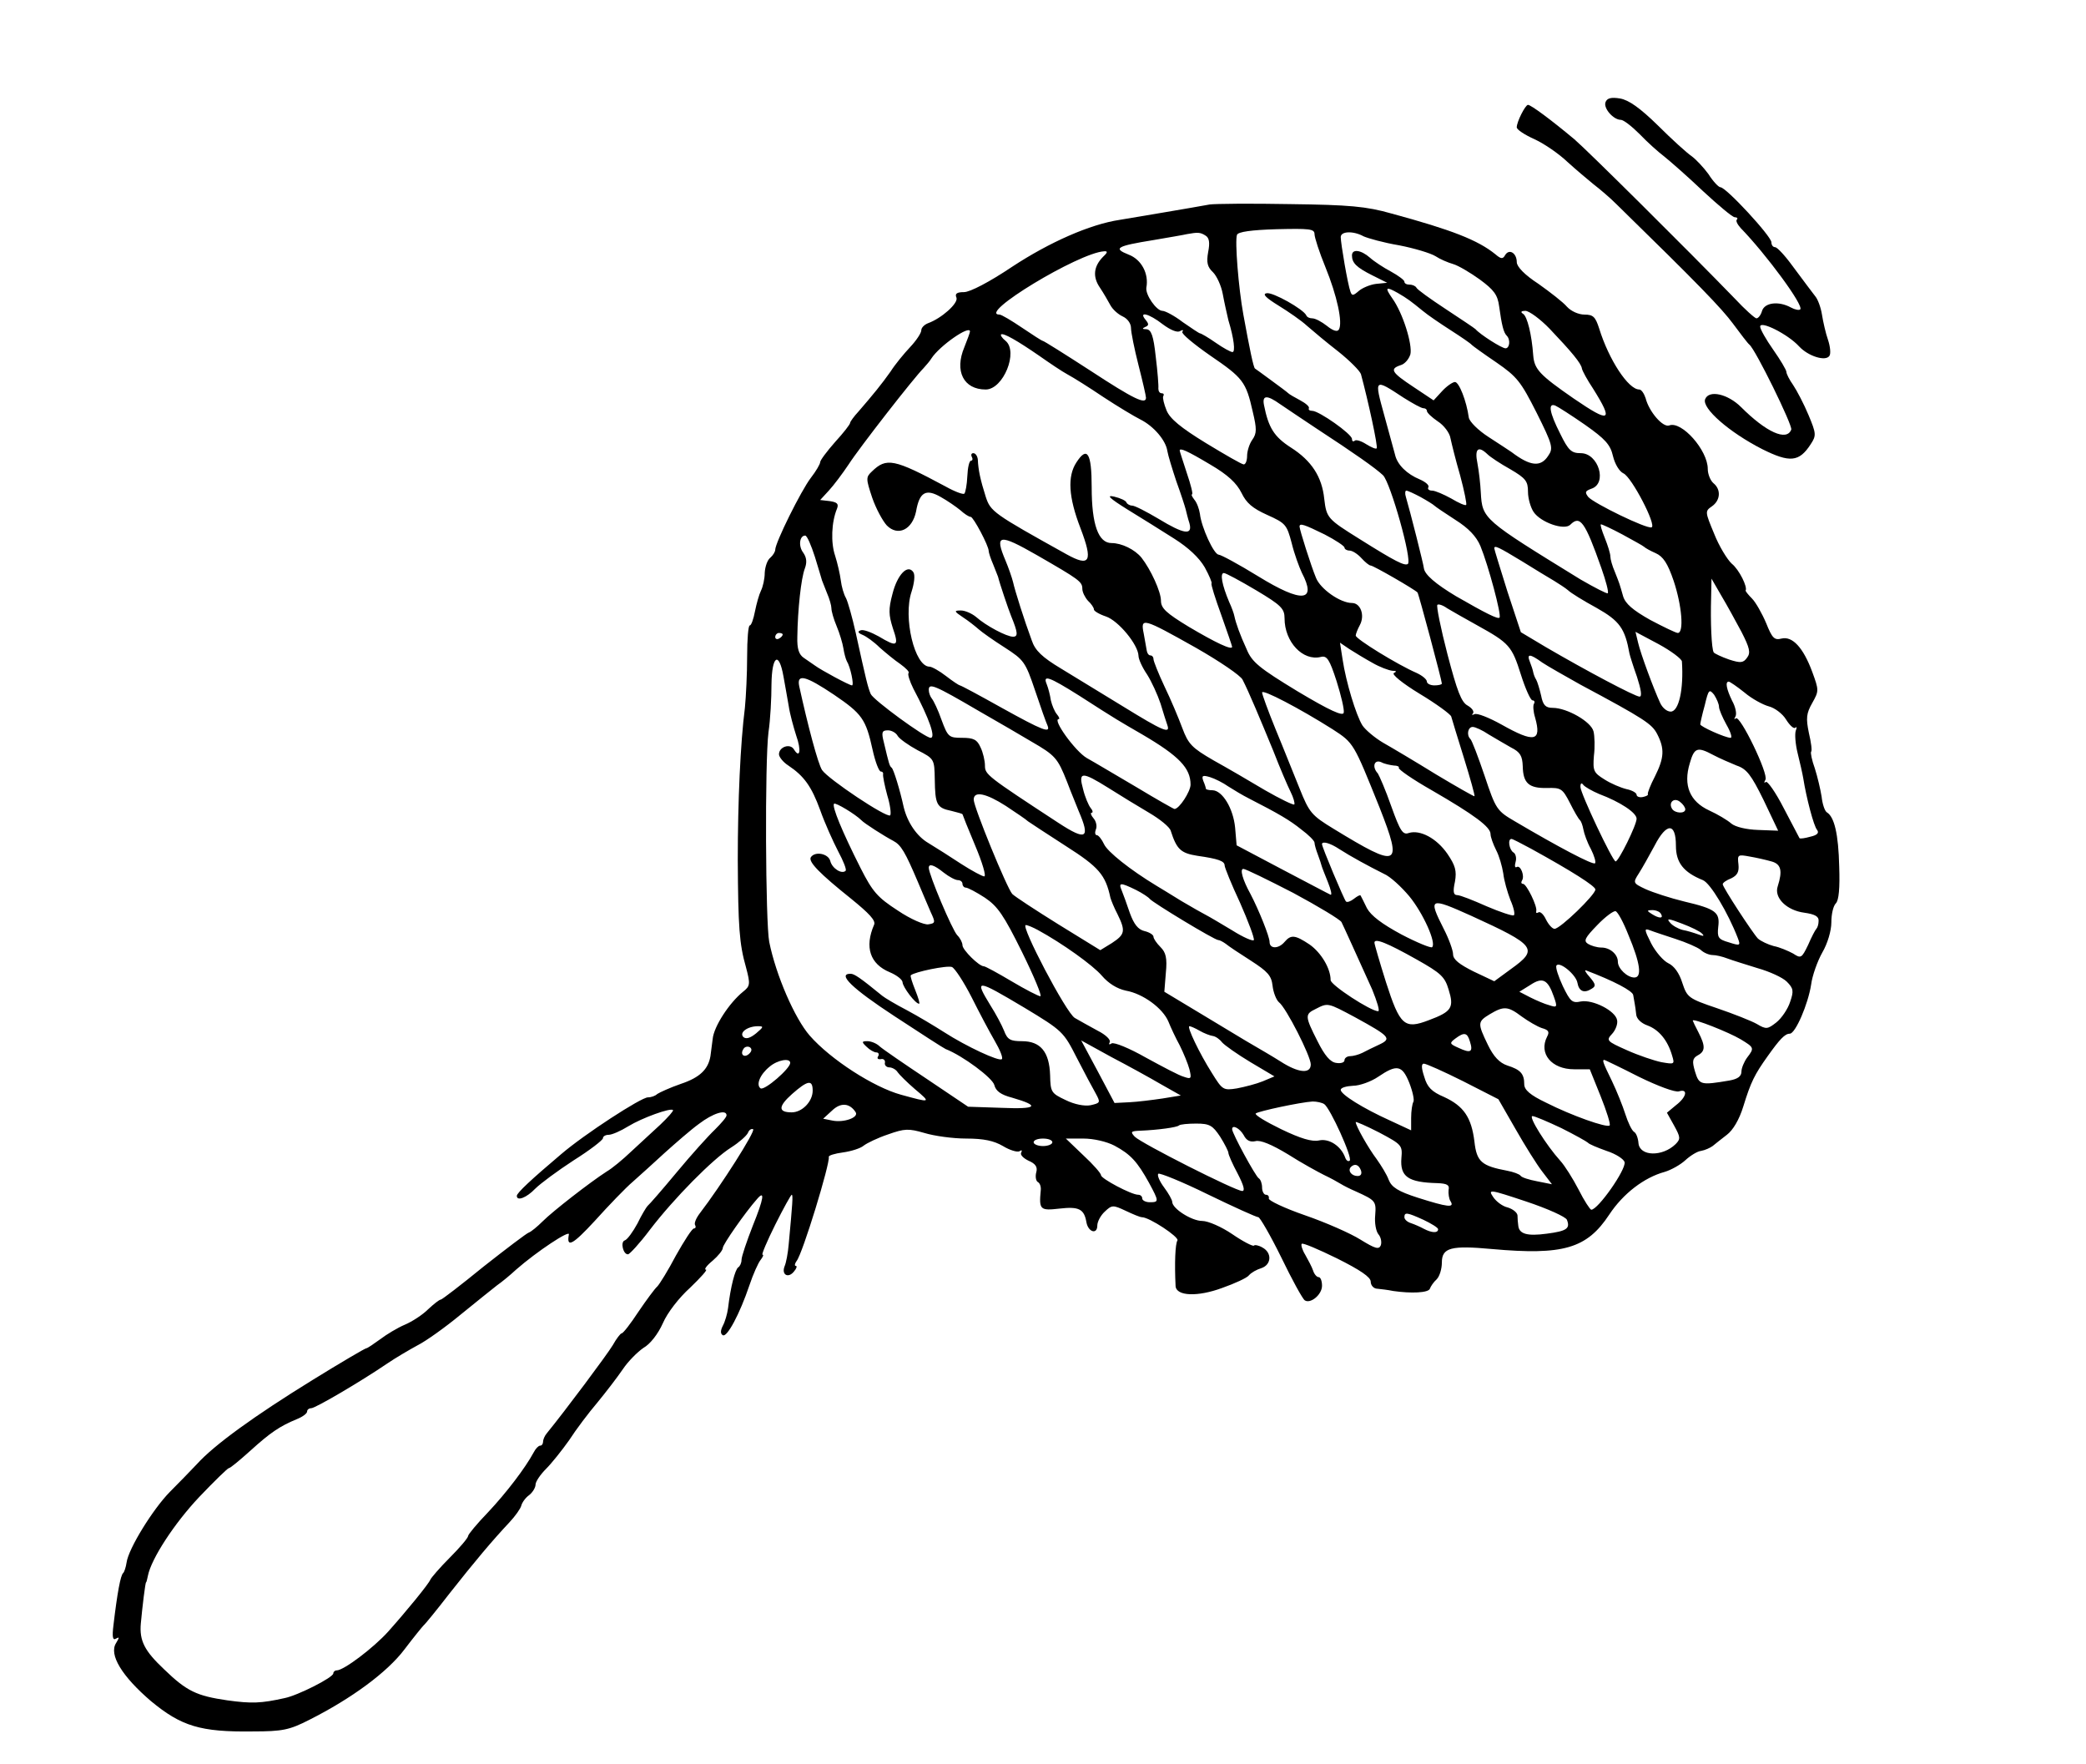 <?xml version="1.0" standalone="no"?>
<!DOCTYPE svg PUBLIC "-//W3C//DTD SVG 20010904//EN"
 "http://www.w3.org/TR/2001/REC-SVG-20010904/DTD/svg10.dtd">
<svg version="1.0" xmlns="http://www.w3.org/2000/svg"
 width="557pt" height="471pt" viewBox="0 0 557 471"
 preserveAspectRatio="xMidYMid meet">
<g transform="translate(0,471) scale(0.1,-0.1)"
fill="#000000" stroke="none">
<path d="M4287 4437 c-6 -16 21 -47 41 -47 7 0 29 -17 50 -38 20 -21 50 -48
66 -60 15 -12 62 -53 103 -92 41 -38 79 -70 85 -70 6 0 9 -3 6 -6 -4 -3 1 -13
10 -23 68 -70 169 -207 159 -217 -3 -3 -14 -1 -25 5 -33 18 -70 13 -77 -9 -3
-11 -10 -20 -15 -20 -4 0 -31 24 -58 53 -127 131 -393 395 -428 425 -61 51
-116 92 -124 92 -7 0 -30 -45 -30 -60 0 -6 21 -20 48 -32 26 -12 65 -39 87
-60 22 -20 54 -47 70 -60 17 -13 44 -36 61 -53 220 -215 281 -278 312 -320 20
-27 39 -52 43 -55 16 -12 116 -216 112 -227 -12 -32 -67 -7 -134 60 -35 35
-86 47 -96 21 -9 -24 64 -88 152 -133 74 -37 99 -35 130 13 15 23 15 28 -6 78
-12 29 -31 65 -41 80 -10 14 -18 30 -18 35 0 5 -16 32 -35 59 -19 27 -35 55
-35 62 0 17 75 -21 104 -53 24 -26 71 -41 81 -25 4 6 2 25 -4 43 -6 17 -13 48
-16 67 -3 19 -11 41 -18 49 -15 20 -20 26 -63 84 -19 26 -39 47 -44 47 -6 0
-10 6 -10 13 0 16 -121 147 -136 147 -5 0 -20 16 -32 35 -13 18 -34 40 -45 48
-12 8 -53 45 -90 82 -48 47 -78 68 -101 72 -24 4 -35 1 -39 -10z"/>
<path d="M3230 4164 c-43 -8 -204 -35 -240 -41 -80 -12 -188 -60 -287 -125
-61 -41 -113 -68 -129 -68 -19 0 -25 -4 -20 -15 5 -15 -40 -55 -76 -68 -10 -4
-18 -12 -18 -19 0 -7 -13 -27 -30 -45 -16 -17 -40 -46 -52 -65 -24 -34 -47
-62 -85 -106 -13 -14 -23 -28 -23 -31 0 -4 -18 -27 -40 -51 -22 -25 -40 -49
-40 -54 0 -5 -11 -24 -25 -42 -26 -34 -95 -173 -95 -192 0 -5 -6 -15 -13 -21
-8 -6 -14 -24 -15 -40 0 -17 -5 -38 -10 -48 -5 -10 -12 -35 -16 -55 -4 -21
-10 -38 -14 -38 -4 0 -7 -37 -7 -83 0 -45 -3 -107 -6 -137 -12 -94 -19 -250
-19 -406 1 -179 4 -224 22 -287 12 -45 11 -50 -8 -65 -37 -30 -78 -93 -81
-126 -2 -17 -5 -38 -6 -46 -6 -35 -28 -57 -79 -74 -29 -10 -57 -23 -63 -27 -5
-5 -16 -9 -25 -9 -18 0 -169 -98 -232 -152 -78 -66 -118 -103 -118 -111 0 -15
26 -5 49 19 14 14 60 48 103 76 43 27 78 54 78 59 0 5 7 9 15 9 9 0 32 10 53
23 36 22 113 50 119 43 2 -2 -13 -19 -34 -39 -21 -19 -56 -52 -78 -72 -22 -21
-51 -45 -65 -53 -45 -29 -144 -106 -171 -133 -14 -14 -31 -28 -37 -30 -6 -2
-60 -43 -121 -91 -60 -49 -111 -88 -114 -88 -4 0 -19 -12 -34 -26 -15 -15 -43
-33 -62 -41 -19 -8 -49 -26 -66 -39 -18 -13 -34 -24 -37 -24 -3 0 -68 -38
-144 -85 -154 -95 -262 -173 -308 -224 -17 -18 -50 -52 -73 -75 -45 -46 -110
-151 -115 -188 -2 -13 -6 -25 -9 -28 -7 -5 -16 -54 -26 -139 -4 -32 -2 -42 7
-36 9 5 9 3 0 -12 -20 -31 16 -89 93 -155 81 -67 132 -83 272 -81 80 0 98 4
151 31 113 57 208 127 254 188 25 33 48 61 51 64 4 3 35 41 69 85 67 85 114
141 160 190 16 17 30 37 32 45 2 8 11 21 21 28 9 7 17 20 17 28 0 8 13 27 28
42 15 15 43 50 62 77 18 28 52 73 75 100 23 28 53 67 68 89 14 21 39 46 55 57
18 10 39 37 52 66 12 28 43 68 73 95 28 27 47 48 42 48 -6 0 2 11 18 24 15 13
27 28 27 34 0 9 60 95 91 130 22 26 19 3 -11 -71 -16 -41 -30 -82 -30 -91 0
-8 -4 -17 -9 -20 -8 -6 -20 -50 -27 -109 -2 -15 -8 -36 -14 -47 -6 -12 -7 -21
0 -25 11 -7 45 56 71 133 10 30 24 61 30 68 6 8 9 14 5 14 -3 0 12 36 34 80
22 44 42 80 44 80 4 0 2 -24 -8 -132 -2 -24 -7 -50 -11 -59 -9 -23 10 -33 25
-14 7 8 9 15 5 15 -4 0 -3 6 2 13 16 19 90 262 86 278 -1 4 16 9 38 12 22 3
47 11 55 18 9 7 38 21 65 30 45 16 55 16 97 4 26 -8 76 -15 112 -15 47 0 74
-6 98 -20 18 -11 38 -17 44 -14 6 4 8 3 5 -3 -4 -6 5 -15 19 -22 19 -8 25 -17
21 -31 -3 -11 -1 -23 4 -26 6 -3 9 -13 8 -22 -5 -52 -2 -55 50 -49 52 6 66 -1
72 -37 5 -26 29 -33 29 -8 0 10 9 27 20 37 19 18 22 18 56 2 19 -9 38 -17 43
-17 20 0 100 -53 95 -62 -6 -9 -8 -61 -5 -122 2 -27 59 -29 124 -5 34 12 67
27 72 34 6 7 20 15 33 19 27 9 29 41 3 55 -10 6 -21 8 -23 5 -3 -2 -29 11 -58
31 -28 19 -64 35 -80 35 -28 0 -80 33 -80 51 0 5 -10 23 -22 39 -12 16 -19 33
-15 36 3 3 63 -21 132 -55 70 -34 130 -61 135 -61 4 0 32 -48 61 -107 29 -60
57 -111 63 -115 15 -10 46 15 46 39 0 13 -4 23 -9 23 -5 0 -12 8 -15 18 -3 9
-13 28 -21 42 -8 13 -12 27 -9 29 3 3 45 -15 94 -39 62 -31 90 -50 90 -62 0
-10 8 -19 18 -19 9 -1 28 -3 42 -6 48 -7 94 -5 98 6 2 6 10 18 18 25 8 8 14
28 14 45 0 40 25 46 134 36 190 -17 253 1 313 92 37 56 93 99 148 114 17 5 42
19 55 31 13 12 32 24 42 25 11 2 24 8 31 13 7 6 24 19 38 30 16 12 33 40 44
76 20 65 30 85 65 134 32 45 46 60 59 60 15 0 49 79 57 131 3 24 17 63 30 86
14 24 24 58 24 80 0 22 5 44 12 51 8 8 11 41 9 98 -2 87 -13 133 -33 145 -6 4
-12 23 -14 42 -3 19 -11 53 -18 75 -8 22 -12 42 -10 45 3 2 0 25 -6 50 -8 39
-7 52 9 80 18 32 18 34 0 83 -24 65 -53 96 -82 89 -19 -5 -25 1 -41 41 -11 26
-28 56 -38 66 -10 10 -17 19 -17 21 6 9 -17 56 -37 72 -12 11 -34 47 -47 80
-24 58 -25 60 -6 73 23 16 25 45 4 62 -8 7 -15 24 -15 38 0 50 -70 129 -103
116 -17 -6 -54 37 -63 73 -4 12 -11 23 -17 23 -29 0 -81 79 -107 163 -10 31
-16 37 -39 37 -16 0 -36 9 -47 21 -10 12 -45 39 -76 61 -37 24 -58 46 -58 58
0 24 -20 37 -31 19 -6 -11 -11 -11 -26 2 -47 38 -116 65 -278 109 -67 19 -112
23 -270 25 -104 2 -201 1 -215 -1z m280 -79 c0 -9 13 -49 29 -88 31 -76 47
-149 36 -167 -4 -7 -16 -3 -32 10 -14 11 -31 20 -39 20 -7 0 -14 3 -16 8 -7
16 -90 63 -106 59 -12 -2 -2 -12 32 -33 26 -16 61 -40 76 -54 16 -14 53 -45
84 -69 30 -24 57 -51 60 -60 19 -70 46 -194 42 -198 -2 -3 -15 3 -28 11 -14 9
-28 13 -31 9 -4 -3 -7 -1 -7 5 0 13 -88 75 -106 75 -7 0 -11 3 -9 7 2 4 -8 13
-23 21 -15 8 -29 16 -32 19 -3 3 -23 18 -45 34 -22 16 -42 31 -44 32 -4 3 -14
51 -31 144 -13 71 -23 197 -17 213 3 8 38 13 106 15 87 2 101 1 101 -13z
m-291 -4 c10 -6 12 -19 7 -44 -5 -28 -2 -40 13 -54 10 -10 22 -36 26 -58 4
-22 11 -53 15 -70 15 -49 19 -85 11 -85 -5 0 -25 11 -45 25 -20 14 -39 25 -42
25 -2 0 -23 14 -46 30 -22 17 -47 30 -54 30 -16 0 -46 43 -43 62 7 37 -13 75
-47 88 -43 17 -33 23 66 39 41 7 82 14 90 16 28 5 35 5 49 -4z m422 -2 c11 -5
53 -17 95 -24 41 -8 84 -21 97 -29 12 -8 33 -17 47 -21 14 -4 46 -23 71 -41
38 -28 48 -41 52 -72 7 -51 12 -70 20 -78 11 -11 8 -34 -3 -34 -10 0 -68 37
-80 51 -3 3 -39 27 -80 54 -41 27 -76 52 -78 57 -2 4 -10 8 -18 8 -8 0 -14 3
-14 8 0 4 -16 16 -36 27 -19 10 -45 27 -56 37 -24 21 -48 24 -48 6 0 -20 12
-32 54 -53 l40 -20 -30 -3 c-16 -2 -37 -11 -46 -19 -15 -13 -18 -13 -22 -2 -7
18 -26 129 -26 146 0 16 34 17 61 2z m-695 -54 c-26 -26 -29 -54 -9 -83 10
-15 22 -36 28 -47 6 -11 20 -24 33 -30 13 -6 22 -19 22 -31 0 -11 9 -56 20
-99 11 -43 20 -82 20 -87 0 -19 -32 -4 -148 72 -68 44 -125 80 -128 80 -2 0
-27 16 -55 35 -28 19 -55 35 -60 35 -61 0 211 165 279 169 10 1 10 -3 -2 -14z
m786 -97 c26 -15 35 -22 67 -48 13 -11 47 -34 75 -52 28 -18 53 -35 56 -39 3
-3 32 -24 66 -47 55 -38 65 -51 107 -134 43 -86 45 -95 31 -115 -20 -31 -48
-28 -98 10 -6 4 -33 22 -61 40 -28 18 -51 41 -53 52 -6 44 -26 95 -37 95 -6 0
-22 -11 -34 -24 l-23 -25 -54 36 c-59 39 -64 48 -34 58 11 3 22 16 26 29 6 26
-20 110 -48 149 -21 30 -18 33 14 15z m406 -96 c58 -61 84 -92 86 -106 1 -6
14 -30 30 -54 55 -88 46 -93 -52 -26 -91 63 -105 78 -108 115 -4 56 -16 104
-27 111 -8 5 -5 8 6 8 10 0 40 -22 65 -48z m-1033 12 c20 -15 39 -23 46 -18 7
4 10 3 6 -2 -3 -5 31 -33 74 -63 88 -60 96 -70 114 -150 11 -46 11 -58 -1 -75
-8 -11 -14 -31 -14 -43 0 -13 -4 -23 -9 -23 -5 0 -50 26 -101 57 -67 41 -96
65 -105 87 -7 17 -11 34 -9 38 3 5 1 8 -4 8 -6 0 -9 6 -9 13 1 6 -2 45 -7 85
-6 56 -12 72 -25 73 -11 0 -12 2 -3 6 10 4 10 8 1 19 -20 24 9 17 46 -12z
m-515 -19 c0 -3 -7 -22 -15 -42 -27 -64 -2 -113 57 -113 47 0 88 101 53 130
-9 7 -14 15 -12 17 6 5 44 -17 102 -57 27 -19 61 -42 76 -50 15 -8 58 -35 95
-60 38 -25 83 -52 99 -60 36 -18 68 -56 72 -84 2 -12 13 -48 24 -81 12 -33 23
-67 25 -75 2 -8 6 -25 10 -37 9 -33 -14 -30 -83 12 -32 19 -63 35 -70 35 -6 0
-13 4 -15 8 -1 5 -16 12 -33 16 -22 5 -13 -4 35 -34 36 -22 92 -57 125 -78 38
-24 67 -51 82 -77 12 -22 20 -41 18 -43 -2 -2 10 -40 26 -84 16 -45 29 -83 29
-85 0 -10 -44 11 -115 53 -61 37 -75 50 -75 70 0 24 -27 83 -52 115 -18 22
-53 39 -80 39 -35 0 -53 49 -53 149 0 92 -12 111 -41 66 -24 -37 -21 -92 11
-175 34 -89 26 -105 -37 -70 -196 109 -203 114 -216 154 -14 44 -20 72 -21 99
-1 9 -6 17 -12 17 -5 0 -7 -4 -4 -10 3 -5 2 -10 -2 -10 -5 0 -9 -19 -10 -41
-1 -23 -5 -44 -8 -47 -3 -3 -25 5 -50 19 -138 74 -158 78 -197 40 -16 -15 -16
-19 1 -70 10 -29 28 -62 39 -74 30 -30 68 -11 78 37 9 52 26 62 66 39 18 -10
41 -26 52 -35 11 -10 23 -18 28 -18 7 0 48 -77 48 -91 0 -4 5 -20 12 -36 6
-15 12 -30 13 -33 4 -17 28 -88 35 -105 18 -44 19 -55 5 -55 -17 0 -72 29 -99
53 -11 9 -29 17 -40 17 -19 0 -19 -2 5 -18 14 -9 33 -24 42 -32 9 -8 40 -30
70 -49 51 -33 55 -38 81 -115 15 -45 30 -87 33 -93 9 -22 -12 -14 -122 47 -59
33 -109 60 -112 60 -2 0 -19 11 -37 25 -18 14 -38 25 -44 25 -40 0 -71 132
-48 200 7 22 10 44 5 52 -15 23 -43 -6 -56 -58 -11 -41 -10 -56 1 -91 17 -49
12 -52 -38 -22 -20 11 -41 19 -48 16 -9 -3 -7 -7 5 -12 10 -4 31 -19 46 -34
16 -14 40 -34 55 -44 15 -11 25 -21 22 -24 -3 -3 3 -22 13 -42 43 -81 60 -131
46 -131 -15 0 -153 101 -160 117 -8 19 -12 36 -40 163 -9 41 -21 83 -26 93 -6
10 -12 31 -14 48 -2 16 -9 46 -15 65 -12 35 -10 90 5 126 5 13 0 17 -19 20
l-26 3 23 25 c13 14 37 46 53 70 29 45 174 231 200 257 7 8 17 19 21 26 22 34
103 90 103 72z m1158 -177 c24 -15 47 -28 53 -28 5 0 9 -3 9 -7 0 -5 13 -17
29 -28 16 -10 32 -31 34 -45 3 -14 14 -59 26 -100 11 -41 18 -76 16 -78 -2 -3
-20 5 -40 17 -20 11 -43 21 -51 21 -8 0 -13 4 -10 9 3 5 -7 14 -23 21 -34 14
-60 39 -66 66 -3 11 -16 58 -29 106 -27 98 -27 98 52 46z m-330 -17 c15 -10
59 -40 97 -65 101 -66 158 -106 178 -125 20 -20 79 -229 66 -237 -9 -5 -32 6
-129 67 -85 53 -88 56 -94 107 -6 59 -34 102 -89 137 -45 29 -60 53 -72 114
-5 26 8 27 43 2z m814 -55 c54 -38 68 -53 75 -84 5 -21 17 -41 28 -46 22 -10
89 -139 75 -144 -13 -5 -154 64 -169 81 -10 13 -8 16 8 22 44 14 19 95 -28 95
-25 0 -33 7 -55 52 -29 57 -33 83 -13 75 7 -3 43 -26 79 -51z m-1001 -106 c48
-28 71 -50 84 -76 13 -27 29 -41 69 -59 49 -22 52 -26 65 -75 7 -29 20 -64 27
-79 41 -78 1 -82 -116 -10 -52 32 -100 58 -106 58 -13 1 -46 73 -50 109 -2 13
-8 30 -15 38 -6 8 -9 14 -6 14 3 0 -3 25 -14 57 -10 31 -19 58 -19 60 0 8 19
0 81 -37z m741 27 c7 -7 34 -25 61 -40 41 -24 47 -32 47 -60 0 -18 7 -42 15
-54 19 -28 82 -50 98 -34 26 26 39 9 83 -116 12 -34 20 -64 17 -67 -2 -2 -35
15 -73 37 -260 160 -262 161 -266 232 -1 22 -5 57 -9 78 -8 39 2 48 27 24z
m-179 -114 c18 -10 34 -20 37 -23 3 -3 28 -20 56 -38 35 -22 56 -44 67 -70 21
-51 57 -185 51 -191 -4 -5 -36 11 -116 57 -55 33 -84 58 -86 75 -1 11 -37 153
-48 190 -3 9 -2 17 1 17 4 0 21 -8 38 -17z m-256 -100 c29 -15 53 -31 53 -35
0 -4 6 -8 13 -8 8 0 22 -9 32 -20 10 -11 21 -20 25 -20 7 0 118 -64 125 -72 3
-3 65 -235 65 -243 0 -3 -9 -5 -20 -5 -11 0 -20 5 -20 10 0 6 -12 16 -27 23
-51 22 -163 91 -163 100 0 4 5 17 11 28 14 26 2 59 -21 59 -31 0 -84 37 -96
67 -13 31 -44 129 -44 137 0 10 12 6 67 -21z m795 0 c29 -16 55 -30 58 -33 3
-3 17 -11 31 -17 20 -9 32 -27 48 -74 22 -66 28 -139 11 -139 -5 0 -38 16 -74
35 -46 26 -66 43 -72 63 -10 35 -9 32 -22 65 -7 16 -12 34 -12 41 0 8 -7 30
-15 50 -8 20 -13 36 -10 36 3 0 29 -12 57 -27z m-2156 -60 c10 -32 18 -60 19
-63 1 -3 7 -18 13 -33 7 -16 12 -34 12 -41 0 -8 6 -29 14 -48 8 -19 16 -46 18
-59 2 -13 6 -28 9 -34 10 -16 20 -65 14 -65 -7 0 -83 41 -99 53 -6 4 -19 13
-29 20 -14 9 -19 25 -18 57 1 72 10 156 20 182 6 16 5 29 -4 42 -14 18 -10 46
5 46 5 0 16 -26 26 -57z m594 4 c111 -64 120 -70 120 -89 0 -9 7 -23 15 -32 9
-8 16 -19 16 -23 -1 -4 14 -13 32 -19 33 -11 86 -75 87 -105 0 -9 10 -31 23
-50 12 -19 28 -54 36 -78 7 -23 15 -49 18 -57 9 -25 -13 -15 -117 49 -56 34
-131 80 -167 102 -50 30 -69 48 -78 75 -20 54 -45 133 -50 156 -3 12 -12 38
-20 57 -30 71 -18 73 85 14z m1293 -15 c34 -21 73 -45 87 -53 13 -8 30 -19 37
-25 7 -7 41 -28 76 -47 62 -35 76 -55 88 -122 1 -5 10 -34 20 -62 11 -34 14
-53 7 -53 -12 0 -142 69 -250 132 l-67 40 -36 109 c-19 61 -35 112 -35 115 0
9 12 3 73 -34z m-709 -78 c67 -40 76 -49 76 -75 0 -63 49 -115 97 -103 16 4
23 -6 42 -65 12 -38 21 -76 19 -84 -2 -10 -36 5 -123 57 -102 62 -122 78 -136
112 -18 39 -29 70 -33 89 -1 6 -7 23 -14 38 -19 45 -25 77 -14 77 5 0 44 -21
86 -46z m1296 -111 c22 -43 25 -56 15 -69 -10 -14 -17 -15 -48 -5 -20 7 -39
16 -41 19 -6 9 -9 82 -7 147 l1 50 26 -45 c15 -25 39 -69 54 -97z m-705 17
c85 -47 92 -55 116 -131 12 -38 26 -69 31 -69 5 0 7 -4 4 -9 -3 -4 -2 -21 3
-37 18 -64 -2 -68 -89 -19 -34 19 -67 32 -73 28 -7 -3 -8 -2 -4 2 4 5 -2 14
-14 21 -17 9 -28 38 -54 137 -18 69 -30 129 -27 132 3 3 15 -1 26 -9 12 -7 48
-28 81 -46z m-751 -60 c63 -36 119 -74 124 -85 17 -33 47 -105 82 -190 17 -44
38 -93 46 -109 8 -16 12 -31 10 -34 -3 -2 -38 15 -78 38 -40 24 -102 60 -138
80 -57 33 -67 43 -83 86 -10 27 -31 77 -48 112 -16 34 -29 67 -29 72 0 6 -4
10 -8 10 -5 0 -9 6 -10 13 -1 6 -5 27 -8 45 -9 44 -4 43 140 -38z m-1104 36
c0 -3 -4 -8 -10 -11 -5 -3 -10 -1 -10 4 0 6 5 11 10 11 6 0 10 -2 10 -4z
m2401 -72 c5 -74 -8 -134 -30 -134 -10 0 -22 10 -28 23 -18 39 -52 131 -59
161 l-7 29 62 -33 c33 -18 61 -39 62 -46z m-826 -4 c19 -11 43 -20 53 -21 11
0 12 -2 4 -6 -7 -3 22 -27 68 -55 45 -27 83 -55 85 -61 2 -7 17 -57 34 -111
17 -55 30 -101 28 -102 -1 -1 -47 25 -102 58 -55 34 -119 72 -142 85 -22 13
-47 34 -55 46 -17 27 -44 116 -53 176 l-7 45 25 -17 c14 -9 42 -26 62 -37z
m453 1 c15 -10 61 -36 102 -59 172 -92 191 -105 205 -132 20 -39 19 -63 -6
-113 -12 -23 -20 -44 -19 -47 2 -3 -4 -6 -13 -8 -9 -2 -17 1 -17 6 0 5 -12 12
-27 15 -16 4 -42 15 -59 26 -29 18 -31 23 -28 63 3 23 2 53 -1 65 -6 26 -71
63 -109 63 -19 0 -26 7 -31 33 -4 17 -10 37 -13 42 -4 6 -7 15 -8 20 -1 6 -5
18 -9 28 -9 22 0 22 33 -2z m-2026 -37 c4 -21 10 -57 14 -79 3 -21 13 -57 20
-79 14 -39 10 -63 -6 -37 -10 17 -40 7 -40 -13 0 -7 11 -21 25 -30 42 -28 62
-56 85 -119 12 -34 34 -83 48 -110 14 -26 23 -49 20 -52 -10 -10 -36 6 -41 26
-5 20 -41 27 -52 10 -7 -12 23 -43 108 -111 48 -39 66 -58 61 -69 -26 -60 -11
-105 42 -127 19 -8 34 -20 34 -27 1 -13 34 -57 44 -57 3 0 -2 16 -10 36 -8 20
-14 38 -12 40 10 9 97 27 110 22 8 -4 31 -39 52 -80 20 -40 48 -93 62 -117 14
-24 23 -46 19 -49 -7 -7 -95 34 -154 72 -25 16 -70 43 -100 59 -29 15 -59 33
-65 38 -60 49 -75 59 -85 59 -36 0 4 -39 117 -113 70 -46 132 -86 137 -88 46
-18 125 -77 130 -96 4 -16 17 -26 48 -34 76 -22 66 -31 -28 -27 l-90 3 -110
74 c-60 40 -117 79 -126 87 -8 8 -23 14 -33 14 -15 0 -16 -2 -2 -15 8 -8 20
-15 26 -15 6 0 8 -5 5 -10 -4 -6 -1 -9 7 -8 7 2 12 -3 11 -9 -2 -7 4 -13 12
-13 7 0 18 -6 22 -13 4 -6 25 -27 46 -45 44 -37 43 -37 -37 -15 -73 20 -188
94 -244 158 -40 46 -90 161 -108 250 -10 51 -12 481 -2 560 5 33 8 91 8 128 1
77 20 89 32 21z m135 -49 c75 -51 85 -65 103 -147 7 -32 17 -58 22 -58 4 0 7
-3 6 -7 -1 -5 4 -30 11 -56 8 -26 11 -50 8 -54 -9 -8 -166 97 -182 121 -11 17
-38 119 -61 224 -7 34 17 28 93 -23z m654 -2 c104 -67 107 -68 169 -104 99
-58 129 -90 129 -134 0 -18 -30 -65 -43 -65 -2 0 -48 26 -101 58 -53 31 -113
67 -133 78 -31 18 -93 104 -75 104 3 0 1 6 -5 13 -6 7 -13 24 -16 37 -2 14 -7
33 -11 43 -11 26 5 21 86 -30z m1777 8 c20 -17 50 -33 65 -37 16 -4 37 -20 46
-35 10 -16 21 -26 25 -22 4 4 4 0 1 -8 -3 -9 -1 -36 5 -60 6 -24 13 -55 15
-67 8 -51 28 -128 37 -138 6 -8 0 -14 -18 -18 -14 -4 -27 -6 -29 -4 -1 2 -20
38 -42 80 -22 43 -44 74 -48 70 -5 -4 -5 -1 -1 6 9 15 -68 174 -79 164 -5 -4
-5 -2 -1 5 4 7 0 26 -9 42 -15 31 -19 51 -9 51 3 0 22 -13 42 -29z m-2045 -49
c54 -31 118 -68 141 -82 64 -37 70 -44 95 -107 12 -32 27 -67 31 -78 32 -74
21 -81 -54 -32 -191 125 -196 129 -196 153 0 12 -5 35 -12 49 -9 20 -18 25
-49 25 -35 0 -38 2 -55 48 -9 26 -21 51 -26 57 -4 5 -8 15 -8 23 0 19 15 13
133 -56z m945 -49 c57 -37 56 -36 126 -210 62 -158 52 -163 -123 -56 -59 36
-65 43 -91 108 -16 39 -44 110 -64 158 -20 49 -36 93 -36 98 0 10 101 -43 188
-98z m1032 60 c0 -7 9 -28 20 -48 11 -19 16 -35 11 -35 -14 0 -81 30 -81 36 0
3 5 26 12 51 10 42 12 44 25 28 7 -11 13 -25 13 -32z m-615 -74 c17 -10 44
-26 60 -35 24 -12 30 -22 31 -50 1 -45 16 -59 65 -58 37 1 41 -1 61 -40 11
-22 23 -43 27 -46 3 -3 7 -14 9 -25 2 -11 10 -34 20 -52 9 -18 14 -35 11 -38
-6 -5 -97 43 -214 112 -48 28 -51 32 -81 122 -17 50 -34 95 -38 98 -11 11 -6
33 7 32 6 0 26 -9 42 -20z m-1578 -4 c5 -8 29 -25 53 -38 45 -23 45 -24 46
-78 1 -67 5 -76 44 -84 17 -4 30 -8 30 -9 0 -1 15 -39 34 -84 19 -45 30 -82
24 -82 -5 0 -33 15 -61 33 -29 19 -68 44 -88 56 -31 18 -56 55 -66 96 -10 46
-27 101 -32 105 -6 5 -7 9 -21 68 -7 27 -5 32 11 32 10 0 22 -7 26 -15z m2178
-51 c17 -9 45 -21 62 -28 27 -9 39 -25 72 -92 l39 -82 -53 2 c-32 1 -61 8 -72
17 -10 9 -37 25 -59 35 -52 24 -70 67 -52 126 12 42 20 45 63 22z m-853 -28
c9 0 15 -3 13 -6 -2 -4 37 -31 88 -60 114 -66 157 -98 157 -117 0 -8 7 -27 15
-43 8 -15 16 -43 19 -62 2 -19 11 -50 19 -71 9 -20 13 -39 9 -41 -4 -2 -37 9
-72 24 -36 16 -71 30 -79 30 -10 0 -12 9 -6 36 5 29 1 43 -20 74 -29 42 -73
65 -103 56 -16 -6 -23 4 -47 71 -15 43 -32 82 -36 88 -16 17 -10 38 9 30 9 -5
25 -8 34 -9z m-762 -60 c30 -19 79 -49 108 -66 29 -17 55 -38 58 -48 16 -50
27 -60 71 -67 56 -8 73 -14 73 -26 0 -5 18 -50 41 -99 22 -50 39 -95 37 -100
-2 -4 -28 7 -58 26 -30 18 -62 37 -70 41 -8 4 -38 21 -65 37 -28 17 -58 36
-67 41 -71 43 -131 91 -140 111 -6 13 -15 24 -19 24 -5 0 -6 7 -3 15 4 8 1 22
-6 30 -7 8 -9 15 -5 15 4 0 3 6 -3 13 -5 6 -15 29 -20 50 -13 47 -4 48 68 3z
m320 4 c14 -9 39 -24 55 -32 80 -41 109 -58 140 -83 19 -14 35 -30 35 -35 0
-5 4 -19 9 -32 5 -13 9 -26 10 -30 1 -4 9 -24 17 -44 8 -20 11 -34 7 -33 -5 2
-63 33 -130 68 l-121 64 -4 47 c-5 52 -34 99 -60 100 -10 0 -18 2 -18 4 0 2
-3 12 -7 21 -5 14 -2 16 18 10 13 -4 35 -15 49 -25z m990 -20 c56 -21 100 -50
100 -66 0 -17 -48 -114 -56 -114 -8 0 -94 182 -94 199 0 10 3 12 8 5 4 -5 23
-16 42 -24z m-1584 -32 c27 -18 54 -36 59 -41 6 -4 51 -34 101 -66 88 -56 106
-77 119 -138 2 -7 10 -27 19 -44 22 -45 20 -54 -15 -77 l-31 -19 -112 69 c-61
38 -116 74 -123 81 -14 15 -103 232 -103 252 0 24 33 17 86 -17z m1814 -9 c0
-12 -27 -11 -35 1 -11 17 5 32 21 19 8 -6 14 -15 14 -20z m-2200 -29 c7 -8 62
-43 85 -55 21 -11 32 -30 66 -110 11 -27 27 -63 34 -80 13 -28 13 -30 -6 -33
-11 -2 -48 14 -82 37 -54 35 -67 50 -99 113 -50 99 -77 165 -71 172 4 4 57
-28 73 -44z m2175 -68 c0 -45 20 -71 72 -92 20 -8 67 -87 93 -154 8 -21 7 -22
-24 -12 -28 8 -31 13 -28 41 5 39 -6 48 -91 68 -37 9 -83 24 -103 33 -34 16
-34 17 -18 42 9 14 28 48 42 74 32 62 57 62 57 0z m-387 -8 c109 -60 172 -100
172 -109 0 -14 -94 -105 -109 -105 -6 0 -16 11 -23 25 -6 13 -15 22 -20 19 -5
-3 -7 -2 -6 3 4 12 -26 73 -35 73 -5 0 -6 4 -3 9 8 12 -4 42 -14 36 -5 -3 -6
3 -3 14 3 10 0 22 -6 25 -11 7 -16 36 -5 36 3 0 26 -12 52 -26z m-512 -1 c31
-20 79 -46 119 -66 17 -7 47 -35 68 -60 37 -45 73 -125 61 -136 -3 -3 -40 12
-82 34 -52 28 -81 50 -92 70 -8 17 -16 32 -17 34 -2 2 -9 -2 -18 -9 -9 -7 -18
-10 -21 -7 -5 5 -64 145 -64 153 0 9 22 3 46 -13z m1154 -33 c26 -7 30 -25 17
-66 -11 -31 24 -65 71 -71 28 -4 39 -10 38 -22 0 -9 -3 -18 -6 -21 -3 -3 -13
-22 -22 -43 -17 -35 -19 -37 -40 -23 -13 7 -36 17 -52 20 -15 4 -34 13 -42 20
-15 16 -94 137 -94 145 0 4 10 11 23 16 16 8 21 17 19 37 -3 26 -2 27 30 21
18 -3 44 -9 58 -13z m-2210 -30 c14 -11 31 -20 38 -20 6 0 12 -4 12 -10 0 -5
4 -10 9 -10 5 0 28 -12 51 -27 34 -23 50 -46 99 -145 32 -65 54 -118 49 -118
-5 0 -40 18 -77 40 -37 22 -70 40 -74 40 -13 0 -57 44 -57 56 0 7 -6 19 -14
27 -13 13 -76 162 -76 180 0 12 14 8 40 -13z m933 -54 c67 -36 125 -71 129
-78 7 -14 39 -85 82 -180 13 -32 21 -58 16 -58 -20 0 -127 70 -127 83 0 31
-25 73 -56 95 -39 26 -50 27 -67 7 -16 -19 -40 -19 -40 0 0 14 -29 86 -51 128
-21 38 -29 67 -19 67 6 0 65 -29 133 -64z m-420 8 c18 -9 34 -20 37 -24 8 -10
173 -110 183 -110 4 0 13 -5 20 -10 7 -6 37 -26 67 -45 45 -29 55 -40 58 -67
2 -18 10 -38 17 -44 19 -14 85 -144 85 -166 0 -26 -33 -23 -81 8 -22 14 -55
33 -72 43 -18 10 -78 47 -135 81 l-103 62 4 50 c4 40 0 55 -14 69 -11 11 -19
23 -19 28 0 5 -11 12 -24 15 -17 4 -28 18 -39 48 -8 24 -18 51 -22 61 -9 21
-3 21 38 1z m895 -69 c173 -79 181 -89 107 -142 l-45 -33 -55 26 c-38 19 -55
32 -55 46 0 10 -11 41 -25 68 -42 83 -38 85 73 35z m420 -51 c32 -76 37 -114
16 -114 -19 0 -44 24 -44 42 0 20 -21 38 -44 38 -12 0 -28 5 -36 10 -12 8 -8
16 25 50 21 22 44 39 49 37 6 -2 21 -30 34 -63z m87 56 c8 -13 -5 -13 -25 0
-13 8 -13 10 2 10 9 0 20 -4 23 -10z m110 -53 c7 -7 3 -7 -10 -2 -11 4 -30 10
-42 12 -12 3 -28 12 -34 20 -10 11 -4 11 32 -3 24 -9 49 -21 54 -27z m-1774
10 c66 -36 147 -94 171 -122 18 -21 41 -35 64 -40 46 -8 99 -47 114 -83 6 -15
19 -43 30 -63 10 -20 22 -49 26 -64 6 -25 5 -27 -15 -20 -12 3 -57 27 -101 51
-44 25 -85 42 -92 38 -6 -4 -8 -3 -5 3 4 6 -10 20 -32 31 -22 12 -49 27 -61
34 -23 13 -146 248 -131 248 5 0 19 -6 32 -13z m1703 -24 c28 -9 58 -22 67
-29 8 -8 23 -14 32 -14 9 0 26 -4 39 -9 13 -5 49 -16 81 -26 32 -9 67 -25 78
-36 18 -18 19 -25 9 -54 -6 -19 -23 -44 -37 -55 -23 -18 -27 -19 -52 -4 -14 8
-62 27 -106 42 -77 26 -80 29 -93 68 -8 26 -22 45 -37 52 -13 6 -34 30 -46 53
-19 38 -19 41 -3 35 10 -4 41 -14 68 -23z m-691 -55 c64 -36 75 -46 85 -80 15
-48 9 -59 -53 -82 -65 -25 -77 -14 -114 101 -17 54 -31 102 -31 106 0 13 33 0
113 -45z m429 -62 c4 -23 18 -29 38 -16 12 7 11 12 -5 31 -11 12 -15 20 -10
18 74 -28 125 -55 126 -66 1 -7 3 -17 4 -23 1 -5 3 -19 4 -29 1 -11 13 -23 30
-29 30 -11 54 -39 66 -81 7 -23 6 -23 -29 -17 -19 4 -61 18 -92 32 -54 24 -56
26 -39 44 9 10 15 26 13 36 -4 25 -65 56 -97 50 -23 -5 -28 0 -48 41 -12 26
-20 50 -17 55 8 12 52 -24 56 -46z m-63 -37 c10 -28 9 -30 -12 -23 -12 3 -35
13 -51 21 l-29 15 29 18 c33 22 47 15 63 -31z m-1413 -30 c101 -61 104 -64
139 -133 20 -39 43 -82 51 -96 13 -24 12 -25 -14 -31 -16 -3 -43 2 -67 14 -38
18 -40 21 -41 66 -2 63 -26 91 -75 91 -31 0 -39 4 -48 28 -6 15 -22 45 -36 67
-44 72 -40 72 91 -6z m882 -25 c93 -51 99 -57 65 -73 -15 -7 -36 -17 -45 -22
-10 -5 -25 -9 -33 -9 -8 0 -15 -5 -15 -11 0 -6 -10 -9 -22 -7 -16 2 -31 20
-50 58 -34 67 -34 72 -5 86 33 17 32 17 105 -22z m445 2 c18 -13 42 -27 54
-31 18 -5 21 -10 14 -23 -23 -45 12 -87 72 -87 l42 0 29 -72 c16 -40 27 -75
24 -78 -7 -7 -101 26 -170 61 -42 20 -58 34 -58 49 0 28 -10 39 -45 50 -21 7
-37 24 -52 55 -28 58 -28 62 5 82 37 22 48 22 85 -6z m585 -61 c36 -22 37 -23
17 -49 -8 -11 -15 -28 -15 -37 0 -13 -10 -20 -32 -24 -77 -13 -81 -12 -92 24
-8 27 -7 35 7 43 21 11 21 25 2 62 -8 15 -15 30 -15 31 0 7 96 -31 128 -50z
m-2629 16 c-16 -13 -27 -16 -34 -10 -12 12 11 29 39 29 16 0 15 -2 -5 -19z
m1184 7 c12 -7 28 -13 35 -14 8 -1 19 -9 25 -17 7 -8 41 -32 76 -53 l64 -38
-31 -13 c-17 -7 -48 -15 -69 -19 -37 -6 -39 -4 -67 41 -33 52 -68 125 -60 125
3 0 15 -5 27 -12z m722 -29 c9 -28 2 -32 -30 -17 -25 11 -25 13 -9 25 24 18
32 16 39 -8z m-825 -114 l53 -30 -49 -8 c-27 -4 -67 -9 -88 -10 l-40 -2 -44
83 -45 84 80 -44 c44 -23 104 -56 133 -73z m-1099 82 c-13 -13 -26 -3 -16 12
3 6 11 8 17 5 6 -4 6 -10 -1 -17z m109 -25 c0 -15 -68 -74 -79 -68 -13 9 -2
37 24 58 21 18 55 24 55 10z m2266 -37 c51 -25 97 -42 107 -39 25 8 21 -15 -8
-37 l-24 -20 19 -34 c17 -31 18 -36 4 -50 -35 -34 -96 -33 -99 3 -1 13 -6 27
-12 30 -6 4 -16 25 -23 47 -7 22 -23 62 -36 89 -25 51 -26 56 -20 56 1 0 43
-20 92 -45z m-469 -12 l94 -48 46 -80 c25 -44 57 -95 71 -113 l26 -34 -40 8
c-21 4 -41 10 -44 15 -3 4 -19 10 -35 13 -69 13 -82 24 -88 78 -8 65 -29 95
-81 119 -33 14 -45 26 -53 54 -8 24 -8 35 -1 35 6 0 53 -21 105 -47z m-144 -4
c9 -23 14 -46 11 -51 -3 -5 -6 -24 -6 -43 l0 -33 -56 26 c-73 33 -132 70 -132
82 0 6 15 10 33 11 17 0 48 11 67 24 50 34 64 31 83 -16z m-1593 -21 c0 -29
-28 -58 -56 -58 -37 0 -36 16 1 49 42 37 55 39 55 9z m115 -58 c8 -14 -32 -28
-62 -22 l-25 5 24 22 c23 22 47 20 63 -5z m1251 22 c16 -11 76 -143 68 -151
-4 -3 -9 0 -12 8 -11 31 -43 52 -70 46 -19 -4 -49 5 -101 30 -41 20 -71 38
-68 42 7 6 119 30 152 32 11 0 25 -3 31 -7z m-1596 -30 c0 -5 -14 -21 -31 -38
-17 -16 -63 -67 -102 -114 -39 -47 -74 -87 -78 -90 -3 -3 -16 -24 -27 -47 -12
-22 -27 -43 -34 -45 -12 -4 -4 -38 9 -37 4 0 31 29 58 65 65 85 169 190 217
220 22 14 41 31 45 39 3 8 9 12 14 10 7 -5 -86 -151 -142 -224 -10 -13 -16
-27 -13 -32 3 -5 1 -9 -3 -9 -5 0 -26 -33 -48 -72 -21 -40 -44 -77 -50 -83 -6
-5 -29 -36 -50 -67 -21 -32 -41 -58 -45 -58 -3 0 -14 -14 -24 -32 -15 -25
-127 -175 -176 -235 -6 -7 -10 -17 -10 -23 0 -5 -3 -10 -8 -10 -4 0 -12 -8
-17 -18 -22 -41 -73 -108 -122 -160 -29 -30 -53 -59 -53 -63 0 -5 -22 -31 -49
-58 -27 -27 -50 -54 -52 -59 -5 -12 -63 -83 -113 -139 -39 -43 -118 -103 -137
-103 -5 0 -9 -4 -9 -8 0 -11 -95 -59 -130 -66 -63 -14 -88 -15 -153 -6 -82 12
-108 24 -169 83 -52 49 -66 76 -62 122 4 44 12 110 14 110 1 0 3 8 5 18 9 45
70 139 137 210 40 42 76 77 79 77 4 0 29 21 58 47 53 48 78 65 124 84 15 6 27
15 27 20 0 5 5 9 11 9 11 0 132 71 204 120 22 15 58 36 80 48 22 11 74 48 115
82 41 33 85 69 97 78 13 9 36 28 51 42 56 49 144 107 141 94 -7 -37 10 -28 69
36 37 41 83 89 102 105 19 17 57 51 85 77 29 26 69 61 91 77 38 29 74 40 74
23z m2229 -34 c36 -18 68 -36 71 -39 3 -4 25 -13 50 -22 25 -8 46 -22 48 -30
4 -20 -71 -127 -89 -127 -3 0 -19 24 -34 54 -15 29 -37 64 -49 77 -37 41 -86
119 -74 119 6 0 41 -15 77 -32z m-427 -80 c-4 -50 18 -65 96 -67 26 -1 33 -5
30 -18 -1 -10 1 -24 5 -30 12 -19 -8 -16 -87 9 -53 17 -70 28 -78 48 -5 14
-20 38 -32 55 -22 29 -56 89 -56 99 0 2 28 -10 63 -28 60 -32 62 -34 59 -68z
m-484 57 c12 -19 22 -39 22 -43 0 -5 11 -30 25 -56 16 -31 20 -46 12 -46 -18
0 -269 127 -287 145 -12 13 -11 15 15 16 48 2 98 9 103 14 3 3 24 5 46 5 36 0
44 -5 64 -35z m63 4 c7 -14 17 -19 31 -16 13 4 44 -9 87 -35 36 -23 80 -47 96
-55 17 -8 37 -19 45 -24 8 -5 26 -14 40 -20 53 -24 55 -26 52 -64 -2 -20 2
-43 9 -51 6 -7 9 -20 6 -29 -5 -12 -15 -9 -54 15 -27 17 -93 46 -148 65 -55
19 -99 40 -97 45 1 6 -2 10 -8 10 -5 0 -10 9 -10 19 0 11 -4 22 -9 25 -9 6
-71 120 -71 131 0 13 20 3 31 -16z m-511 -19 c0 -5 -11 -10 -25 -10 -14 0 -25
5 -25 10 0 6 11 10 25 10 14 0 25 -4 25 -10z m166 -9 c43 -23 61 -43 92 -99
27 -50 27 -52 2 -52 -11 0 -20 5 -20 10 0 6 -5 10 -11 10 -18 0 -99 43 -99 52
0 5 -21 29 -47 53 l-47 45 47 0 c27 0 62 -8 83 -19z m658 -66 c3 -9 0 -15 -9
-15 -16 0 -27 14 -18 24 10 10 21 7 27 -9z m550 -132 c9 -23 0 -30 -54 -37
-52 -7 -74 -1 -76 22 -1 6 -2 19 -2 27 -1 8 -13 17 -26 21 -14 3 -31 16 -39
28 -14 21 -11 21 88 -12 57 -19 106 -41 109 -49z m-383 0 c21 -10 39 -21 39
-25 0 -11 -17 -10 -38 1 -9 5 -25 12 -34 15 -10 3 -18 10 -18 16 0 14 7 13 51
-7z"/>
</g>
</svg>
